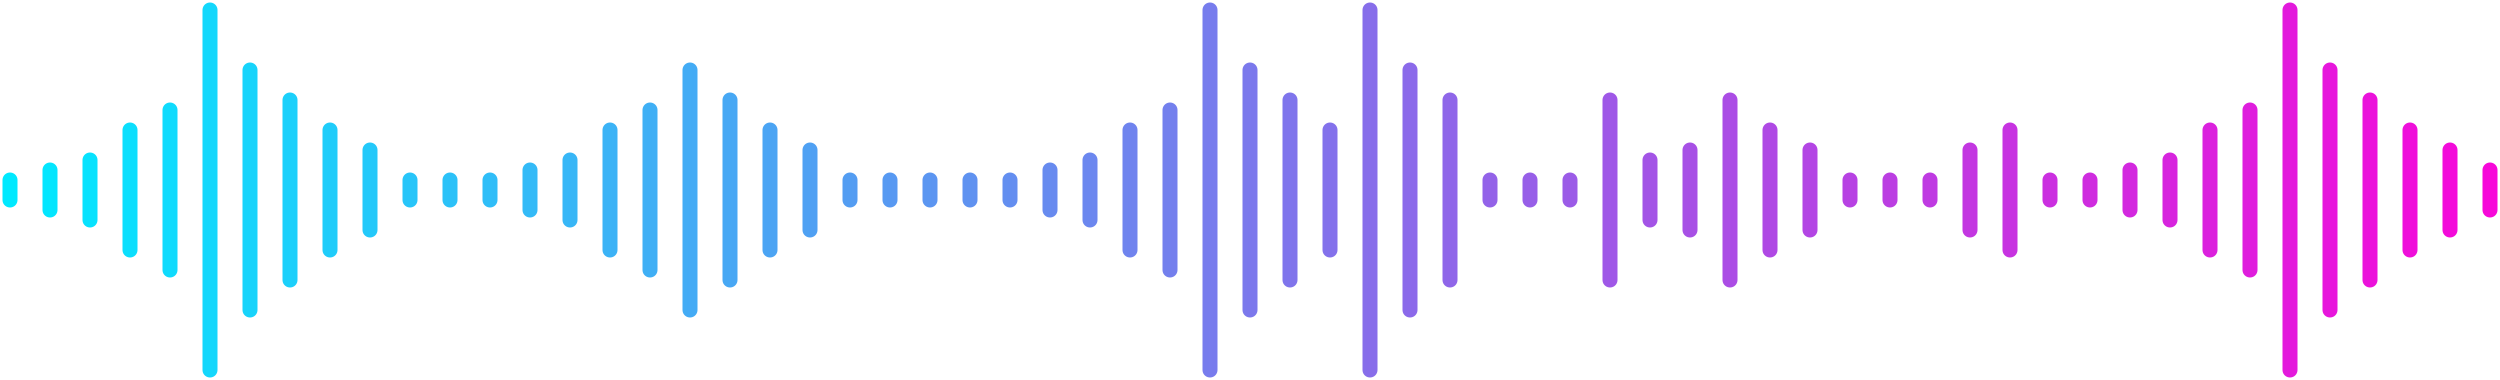 <svg width="250" height="38" fill="none" xmlns="http://www.w3.org/2000/svg"><path d="M1 18v2m4-3v4m4-5v6m4-9v12m4-14v16m4-26v36m4-30v24m4-21v18m4-15v12m4-10v8m4-5v2m4-2v2m4-2v2m4-3v4m4-5v6m4-9v12m4-14v16m4-20v24m4-21v18m4-15v12m4-10v8m4-5v2m4-2v2m4-2v2m4-2v2m4-2v2m4-3v4m4-5v6m4-9v12m4-14v16m4-26v36m4-30v24m4-21v18m4-15v12m4-24v36m4-30v24m4-21v18m4-10v2m4-2v2m4-2v2m4-10v18m4-12v6m4-7v8m4-13v18m4-15v12m4-10v8m4-5v2m4-2v2m4-2v2m4-5v8m4-10v12m4-7v2m4-2v2m4-3v4m4-5v6m4-9v12m4-14v16m4-26v36m4-30v24m4-21v18m4-15v12m4-10v8m4-6v4" stroke="url(#paint0_linear_0_201)" stroke-width="1.5" stroke-linecap="round"/><defs><linearGradient id="paint0_linear_0_201" x1="1" y1="37.17" x2="256.617" y2="42.999" gradientUnits="userSpaceOnUse"><stop stop-color="#00E9FF"/><stop offset="1" stop-color="#FF00D8"/></linearGradient></defs></svg>